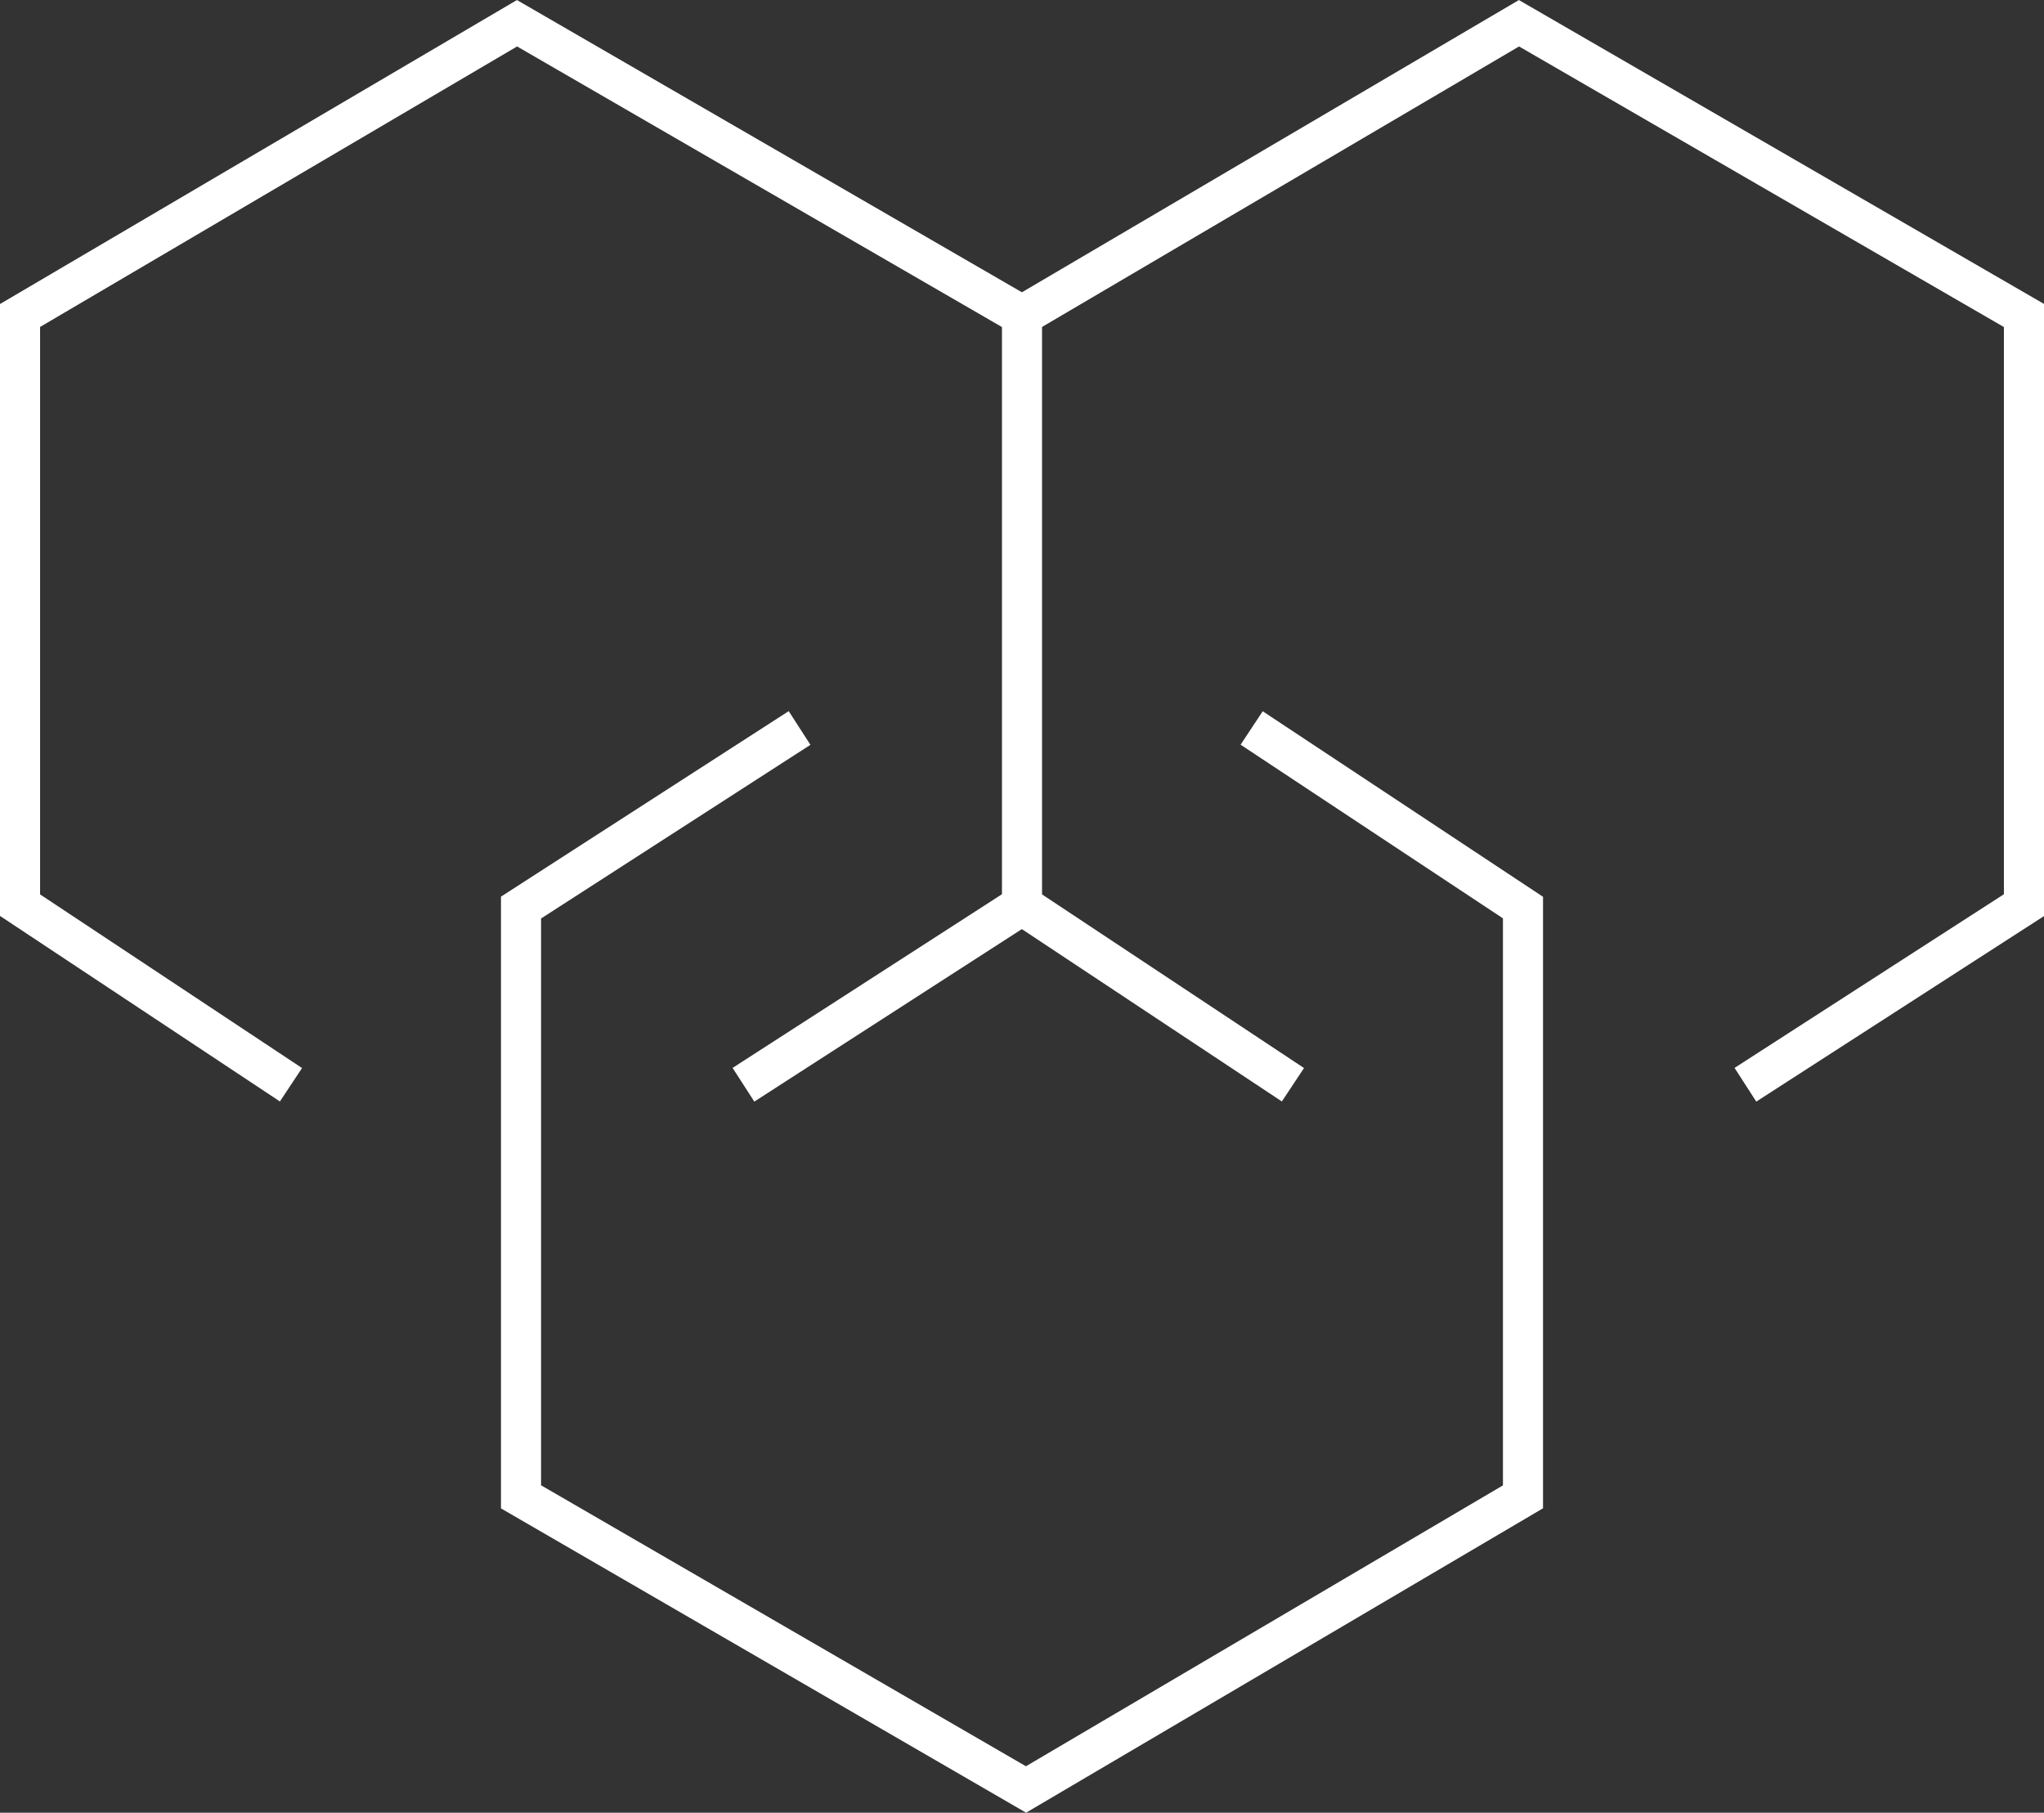 <svg xmlns="http://www.w3.org/2000/svg" viewBox="0 0 51 45.22"><rect x="0" y="0" width="51" height="45.22" fill="#333333" stroke="none"/><defs><style>.cls-1{fill:none;stroke:#fff;stroke-miterlimit:10;}</style></defs><title>Ресурс 7</title><g id="Слой_2" data-name="Слой 2"><g id="Content"><polyline class="cls-1" points="7.26 27.06 0.5 22.58 0.5 7.87 12.9 0.58 25.5 7.87 25.5 22.58 18.55 27.06"/><polyline class="cls-1" points="25.5 7.87 37.9 0.58 50.5 7.87 50.5 22.58 43.55 27.06"/><line class="cls-1" x1="32.26" y1="27.06" x2="25.5" y2="22.58"/><polyline class="cls-1" points="31.23 18.16 38 22.64 38 37.34 25.6 44.64 13 37.34 13 22.64 19.95 18.16"/></g></g></svg>